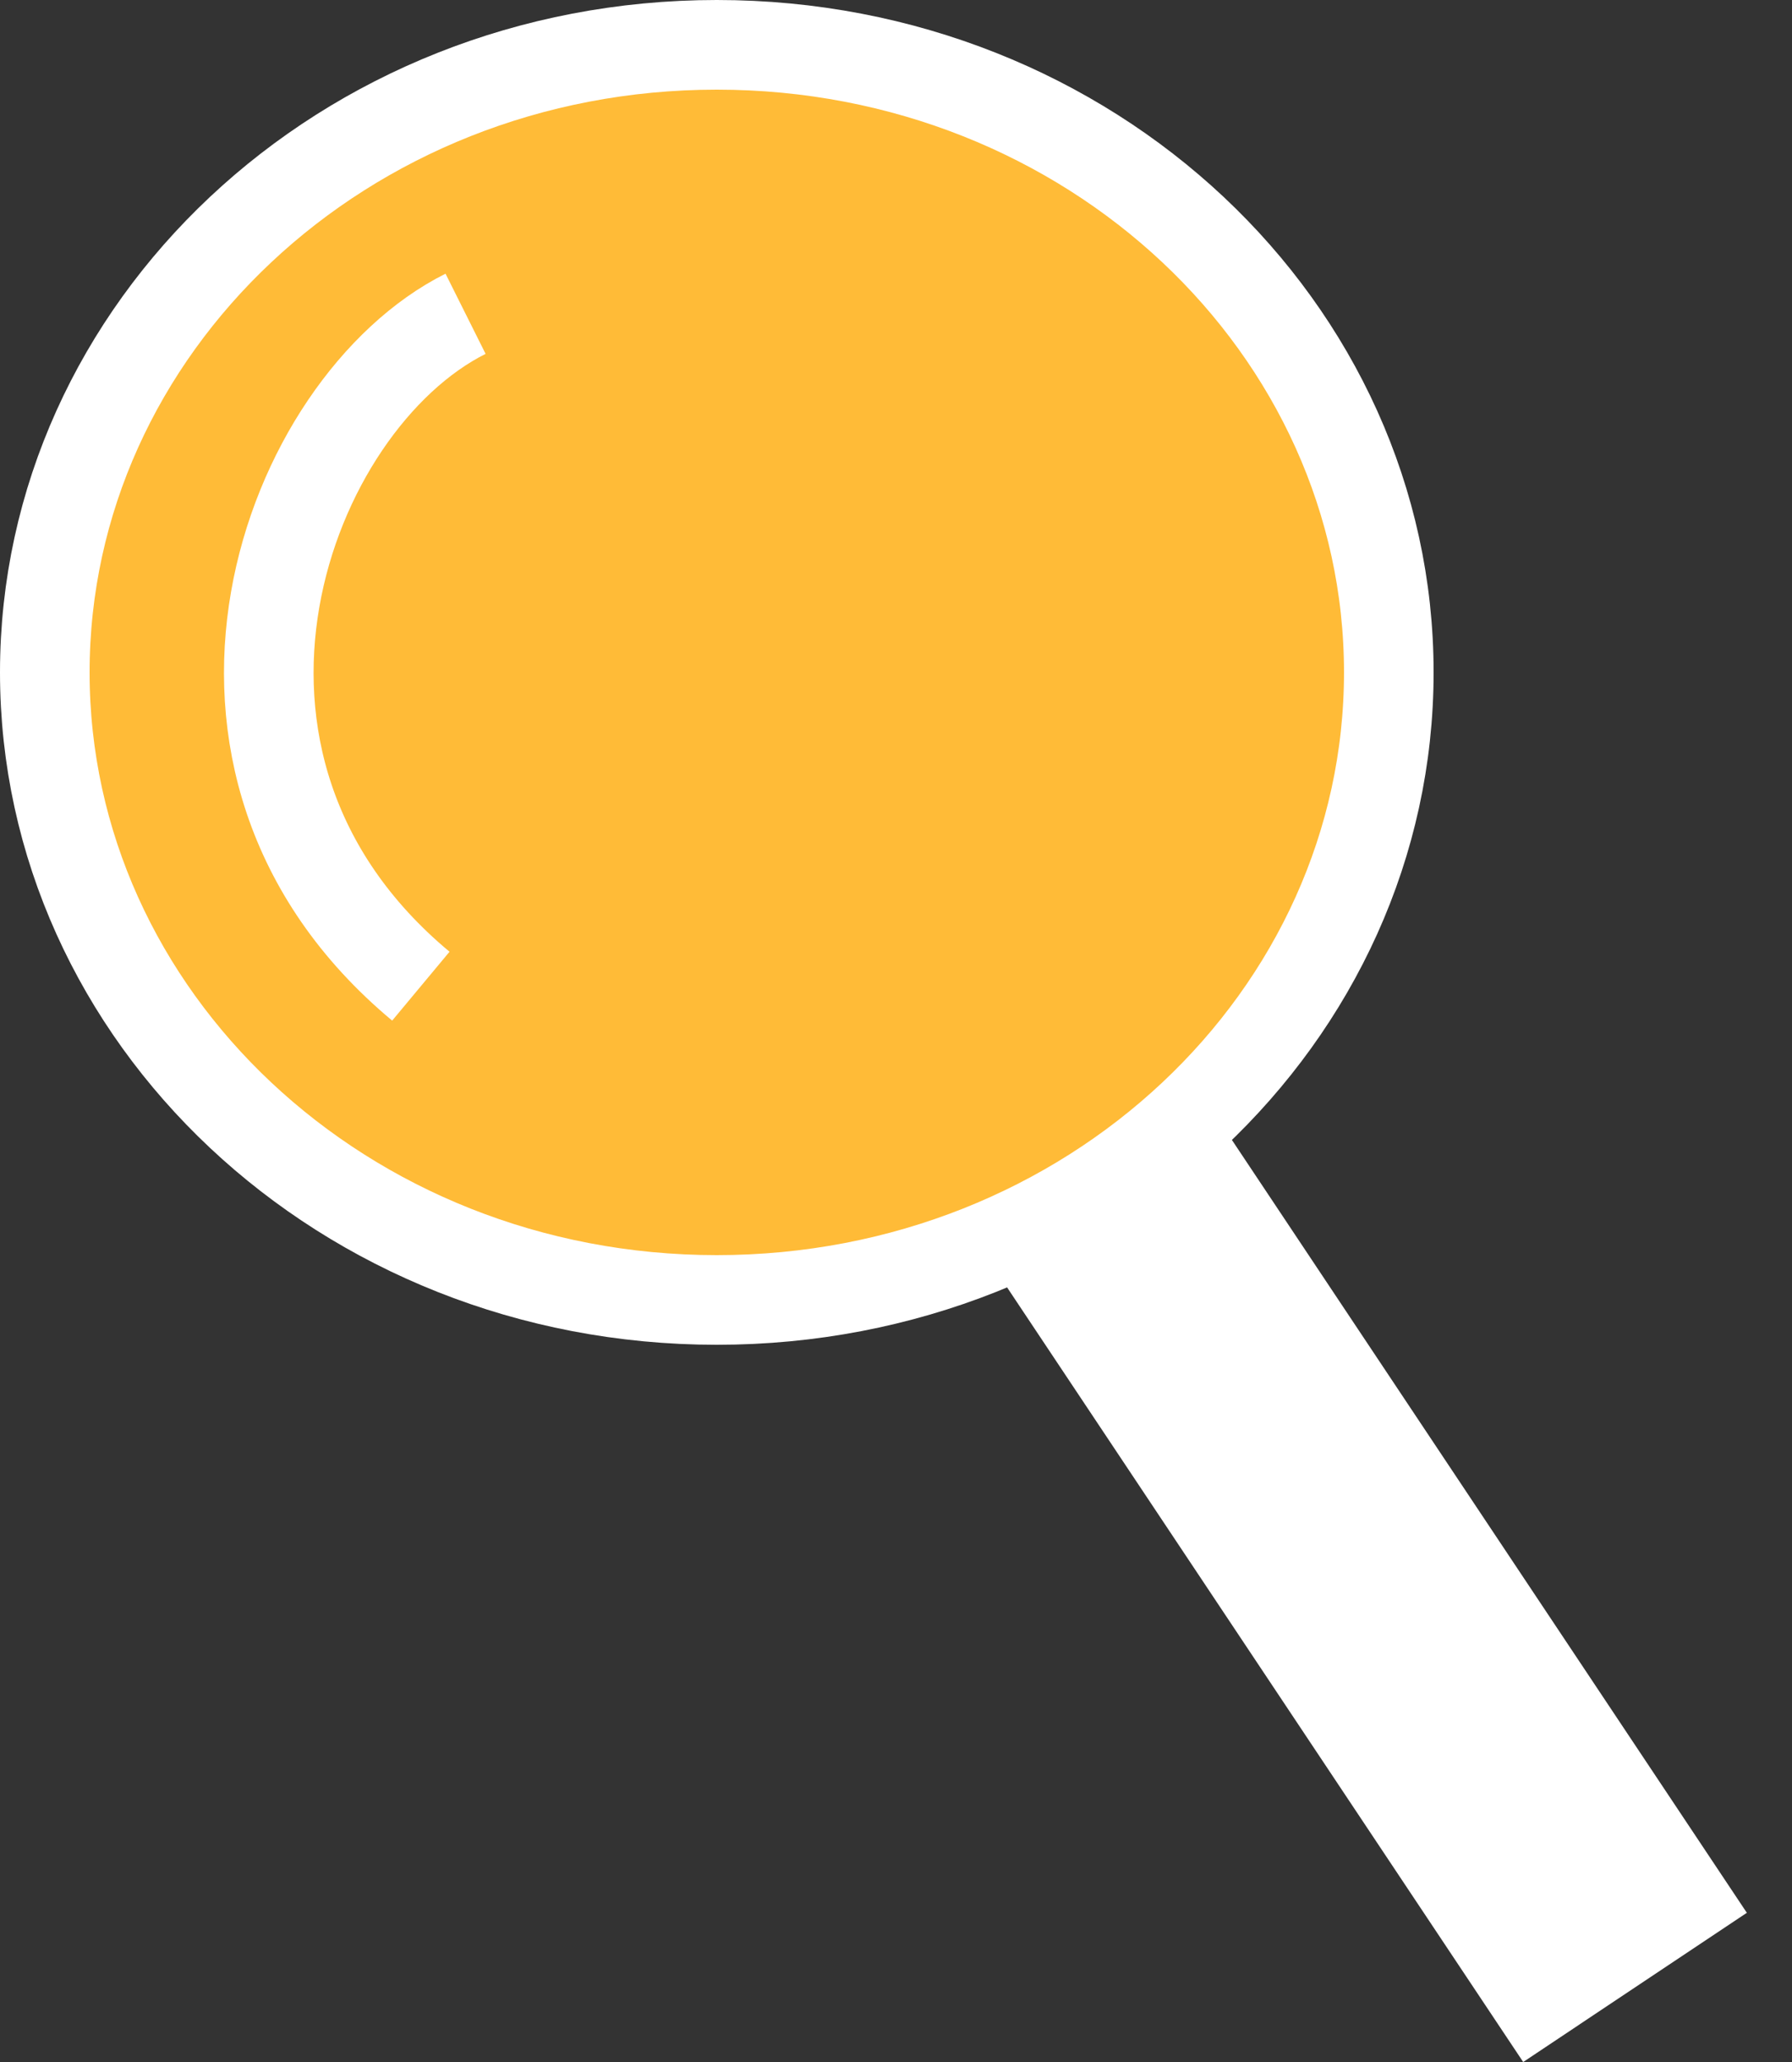 <svg width="20" height="23" viewBox="0 0 20 23" fill="none" xmlns="http://www.w3.org/2000/svg">
<rect x="0" y="0" width="20" height="23" fill="#333333" stroke="none"/>
<path d="M15.5 7.5C15.5 11.336 12.173 14.5 8 14.5C3.827 14.5 0.5 11.336 0.5 7.5C0.5 3.664 3.827 0.5 8 0.5C12.173 0.5 15.5 3.664 15.5 7.5Z" fill="#FFBB37" stroke="white"/>
<line x1="12.248" y1="13.168" x2="18.248" y2="22.168" stroke="white" stroke-width="3"/>
<path d="M5.196 3.5C3.196 4.5 1.696 8.5 4.697 11" stroke="white"/>
</svg>
